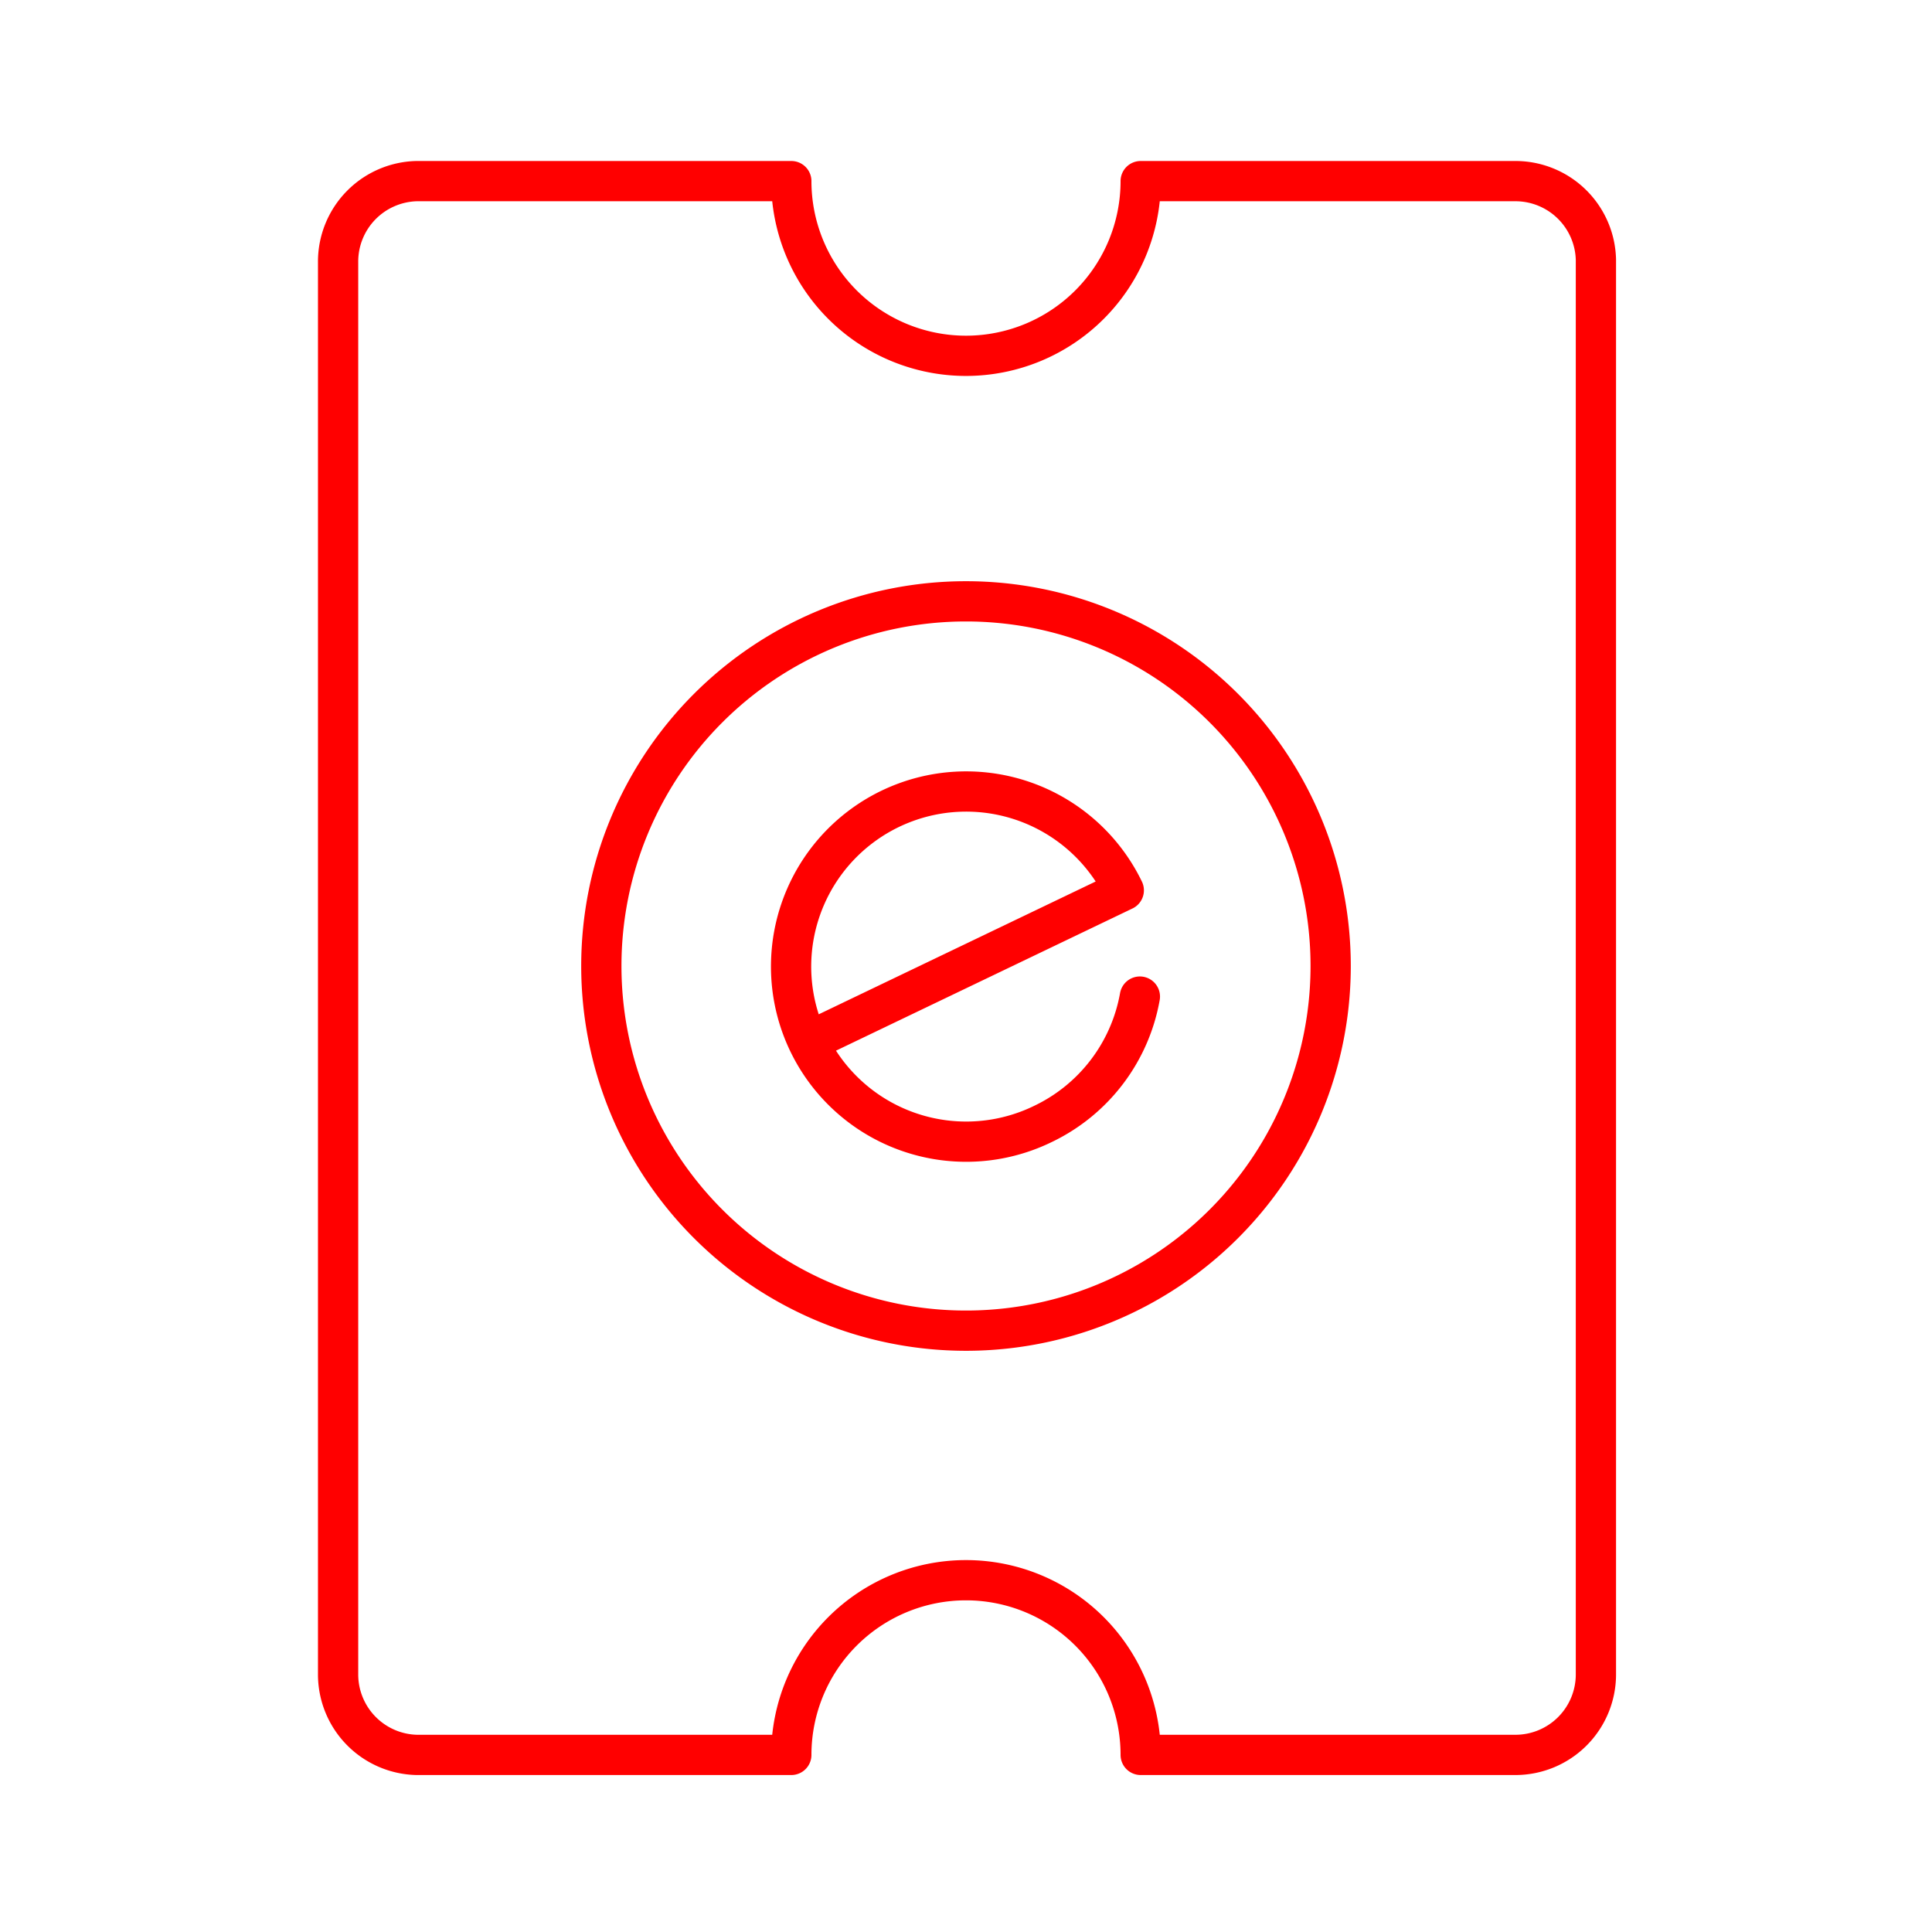 <svg xmlns="http://www.w3.org/2000/svg" viewBox="0 0 48 48"><defs><style>.a{fill:none;stroke:#FF0000;stroke-linecap:round;stroke-linejoin:round;}</style></defs><path class="a" d="M37.65,4.5H28.34a4.34,4.34,0,0,1-8.68,0H10.35a2,2,0,0,0-1.95,2v35.1a2,2,0,0,0,1.95,2h9.31a4.34,4.34,0,1,1,8.68,0h9.31a2,2,0,0,0,2-2V6.45A2,2,0,0,0,37.65,4.5ZM24,33.06A9.06,9.06,0,1,1,33.06,24,9.06,9.06,0,0,1,24,33.06Zm-3.92-7.18,7.84-3.76a4.35,4.35,0,1,0-2,5.8h0a4.35,4.35,0,0,0,2.4-3.16"/></svg>